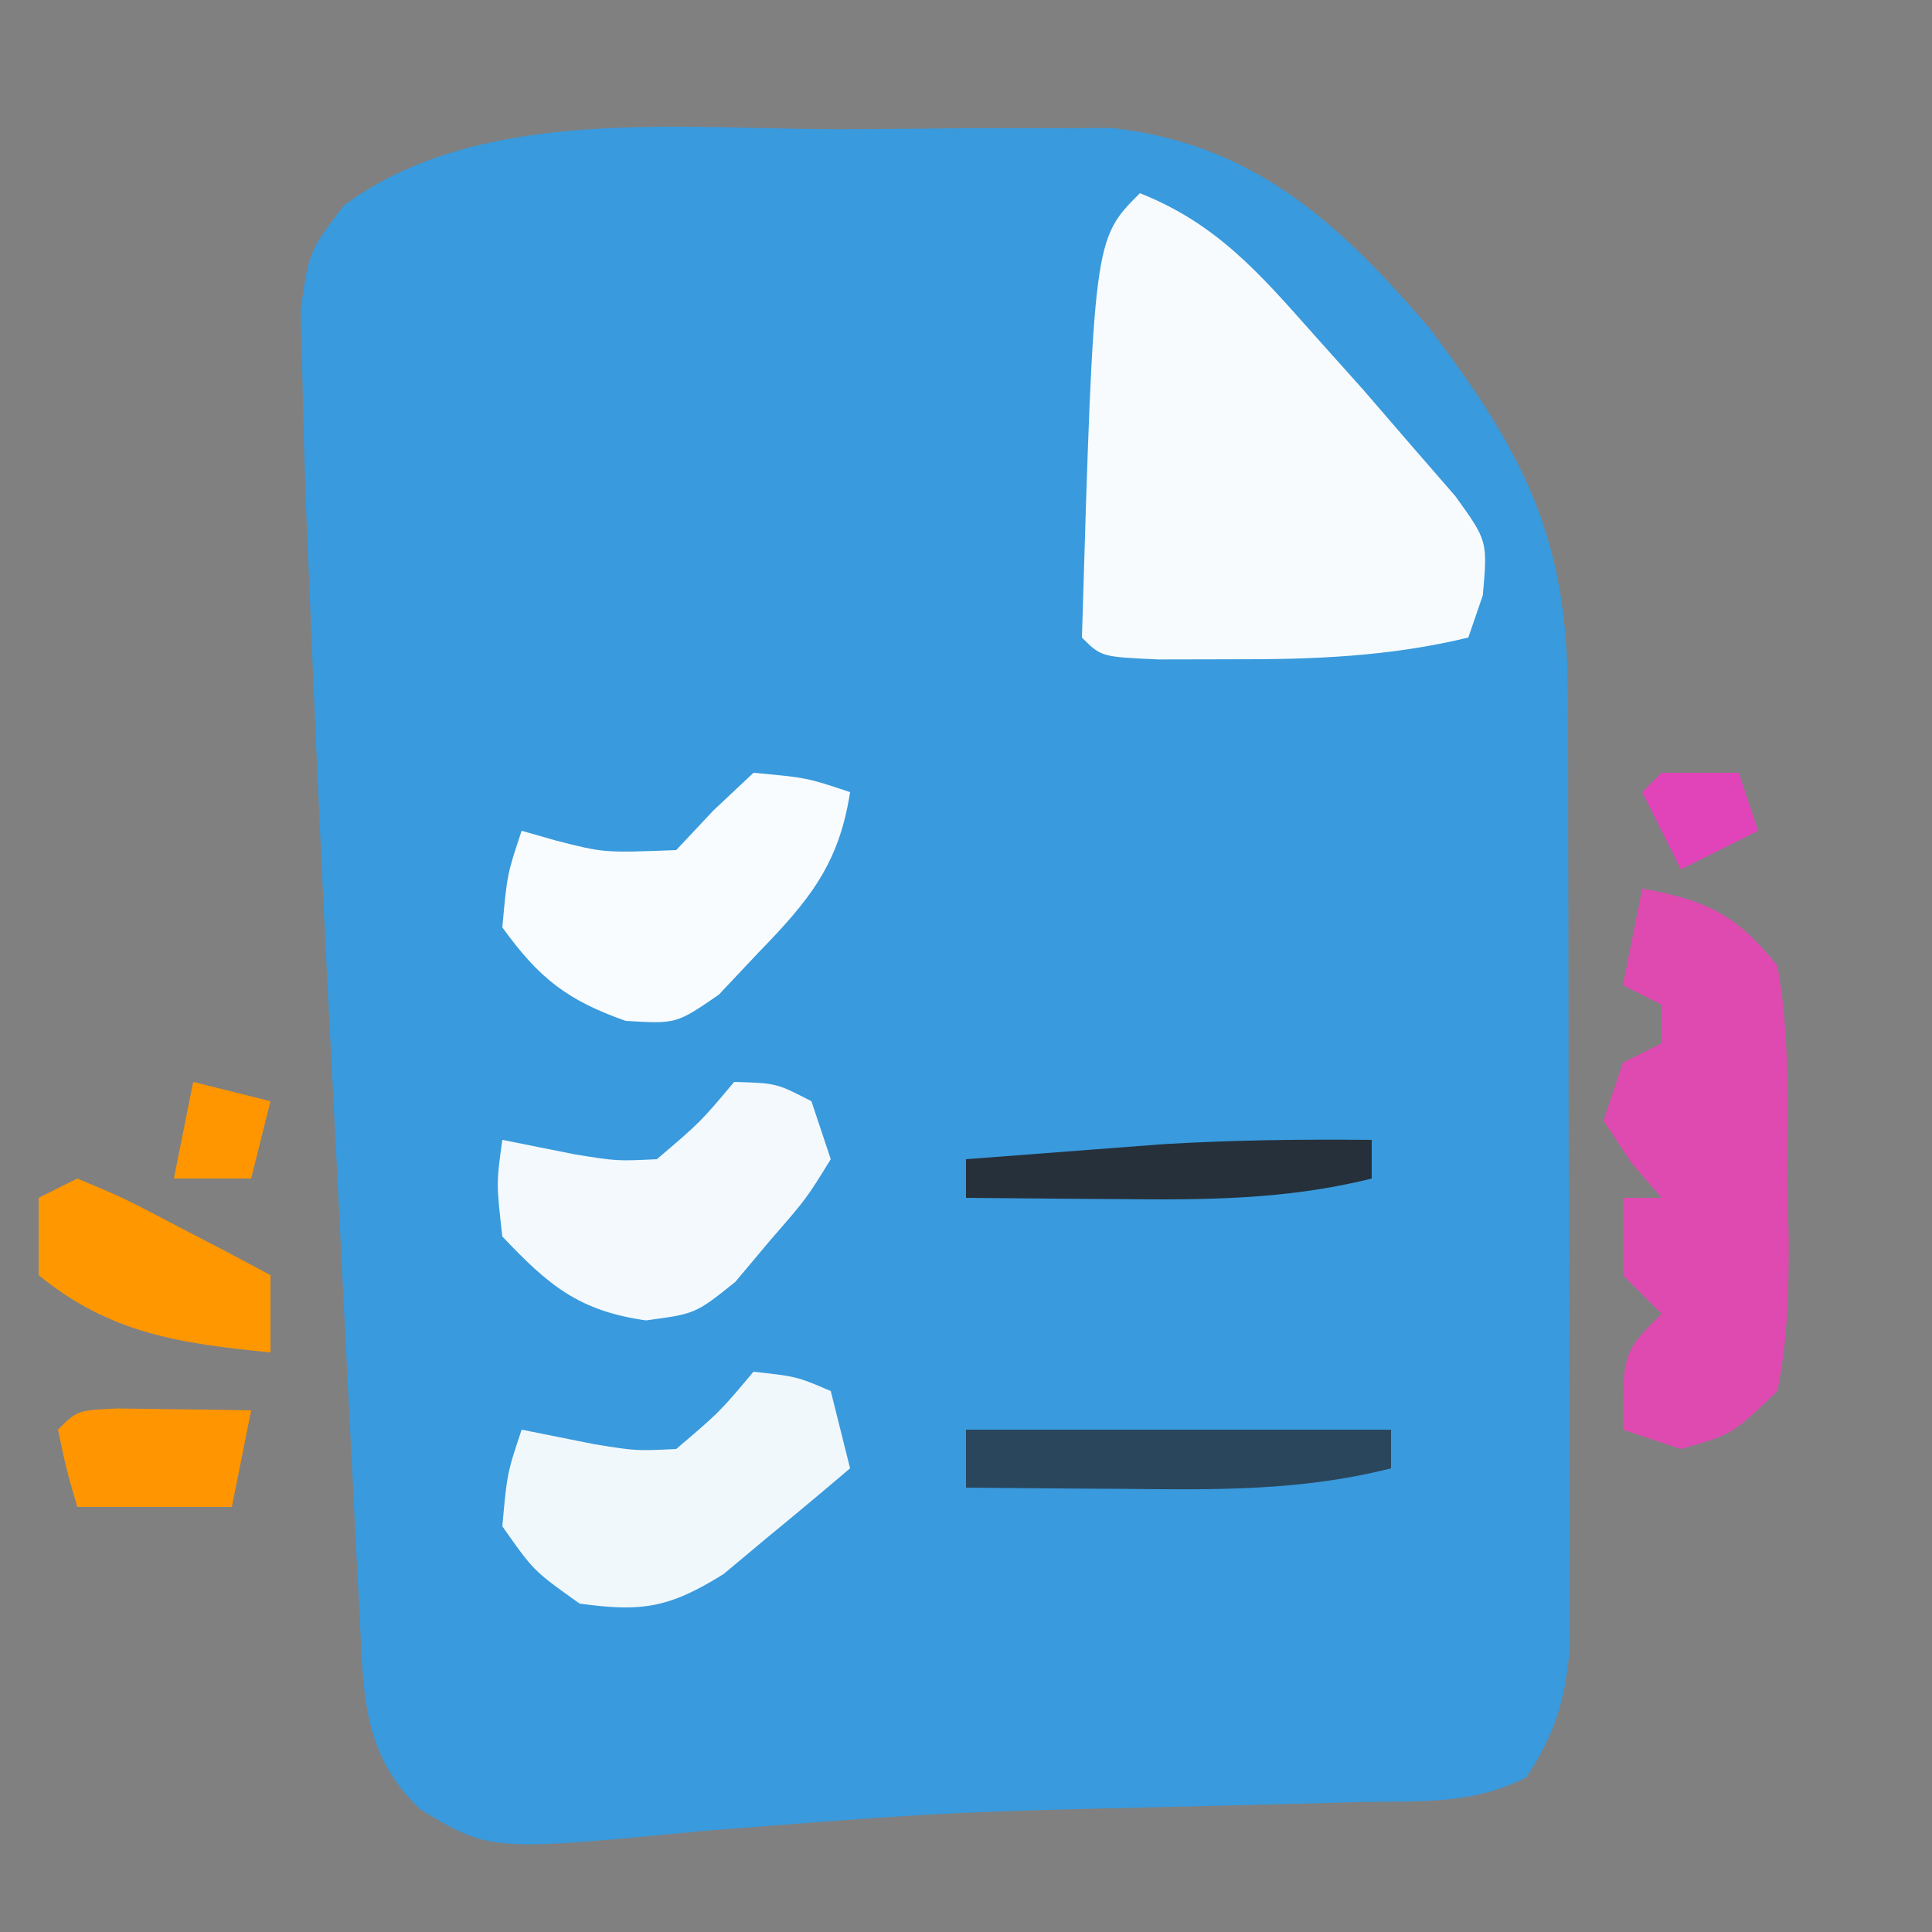 <svg xmlns="http://www.w3.org/2000/svg" width="100" height="100"><rect width="100%" height="100%" fill="#808080" stroke="none"/><path fill="#399ADD" d="M43.021 6.684c2.173.004 4.344-.02 6.516-.045q2.097-.004 4.193-.002l3.794-.01C64.898 7.418 69.376 11.6 74 17c4.774 6.347 7.115 10.707 7.145 18.715l.02 3.479.003 3.744.01 3.855q.008 4.035.007 8.07c0 3.443.014 6.886.031 10.329.014 3.29.013 6.58.014 9.87l.022 3.744-.01 3.48.005 3.058C80.992 88.082 80.493 89.707 79 92c-2.916 1.458-5.555 1.203-8.809 1.281l-2.064.056q-3.282.087-6.564.163c-12.623.296-12.623.296-25.208 1.274-10.973 1.052-10.973 1.052-14.578-1.102-3.088-2.905-2.958-6.137-3.166-10.159l-.182-3.412-.183-3.703-.197-3.833a4793 4793 0 0 1-.406-8.065q-.203-4.088-.416-8.175C16.767 47.552 16.354 38.778 16 30l-.126-2.917c-.095-2.41-.162-4.82-.214-7.231l-.101-3.81C16 13 16 13 17.788 10.649c6.872-5.121 17.03-3.99 25.233-3.965"/><path fill="#F7FBFD" d="M59 10c3.97 1.571 6.197 4.154 9 7.313l2.563 2.863L73 23l2.328 2.68C77 28 77 28 76.75 30.813L76 33c-4.128.993-8.01 1.134-12.25 1.125l-3.766.008C57 34 57 34 56 33c.615-20.615.615-20.615 3-23"/><path fill="#DE4AB0" d="M85 46c3.286.566 4.929 1.368 7 4 .66 3.635.51 7.312.5 11l.086 3.063c.007 2.74-.053 5.248-.586 7.937-2.344 2.25-2.344 2.25-5 3l-3-1c0-4 0-4 2-6l-2-2v-4h2l-1.562-1.812L83 58l1-3 2-1v-2l-2-1z"/><path fill="#F9FCFE" d="M39 40c2.75.25 2.75.25 5 1-.575 3.746-2.136 5.625-4.75 8.313l-2.047 2.175C35 53 35 53 32.383 52.84 29.334 51.765 27.893 50.62 26 48c.25-2.75.25-2.75 1-5l1.75.5c2.517.645 2.517.645 6.25.5l1.938-2.062c.68-.64 1.36-1.28 2.062-1.938"/><path fill="#F1F8FC" d="M39 71c2.25.25 2.25.25 4 1l1 4a292 292 0 0 1-4.187 3.5l-2.356 1.969c-2.808 1.75-4.21 1.98-7.457 1.531-2.375-1.687-2.375-1.687-4-4 .25-2.75.25-2.75 1-5l3.75.75c2.181.35 2.181.35 4.25.25 2.25-1.917 2.25-1.917 4-4"/><path fill="#F3F9FD" d="M38 56c2.188.063 2.188.063 4 1l1 3c-1.258 2.043-1.258 2.043-3.125 4.188l-1.82 2.167C36 68 36 68 33.434 68.344 29.96 67.854 28.386 66.522 26 64c-.312-2.75-.312-2.75 0-5l3.75.75c2.181.35 2.181.35 4.25.25 2.25-1.917 2.25-1.917 4-4"/><path fill="#FF9700" d="M4 61c2.383.996 2.383.996 5.125 2.438l2.758 1.433L14 66v4c-4.683-.46-8.294-.968-12-4v-4z"/><path fill="#2A465C" d="M50 74h22v2c-4.625 1.177-9.079 1.114-13.812 1.063l-2.39-.014Q52.9 77.029 50 77z"/><path fill="#FF9500" d="m6.066 72.902 2.497.035 2.503.028L13 73l-1 5H4c-.562-1.937-.562-1.937-1-4 1-1 1-1 3.066-1.098"/><path fill="#26303A" d="M71 59v2c-4.438 1.112-8.77 1.115-13.312 1.063l-2.245-.014Q52.721 62.029 50 62v-2q3.28-.254 6.563-.5l3.69-.281c3.593-.21 7.15-.256 10.747-.219"/><path fill="#FF9600" d="m10 56 4 1-1 4H9z"/><path fill="#E143B8" d="M86 40h4l1 3-4 2-2-4z"/></svg>